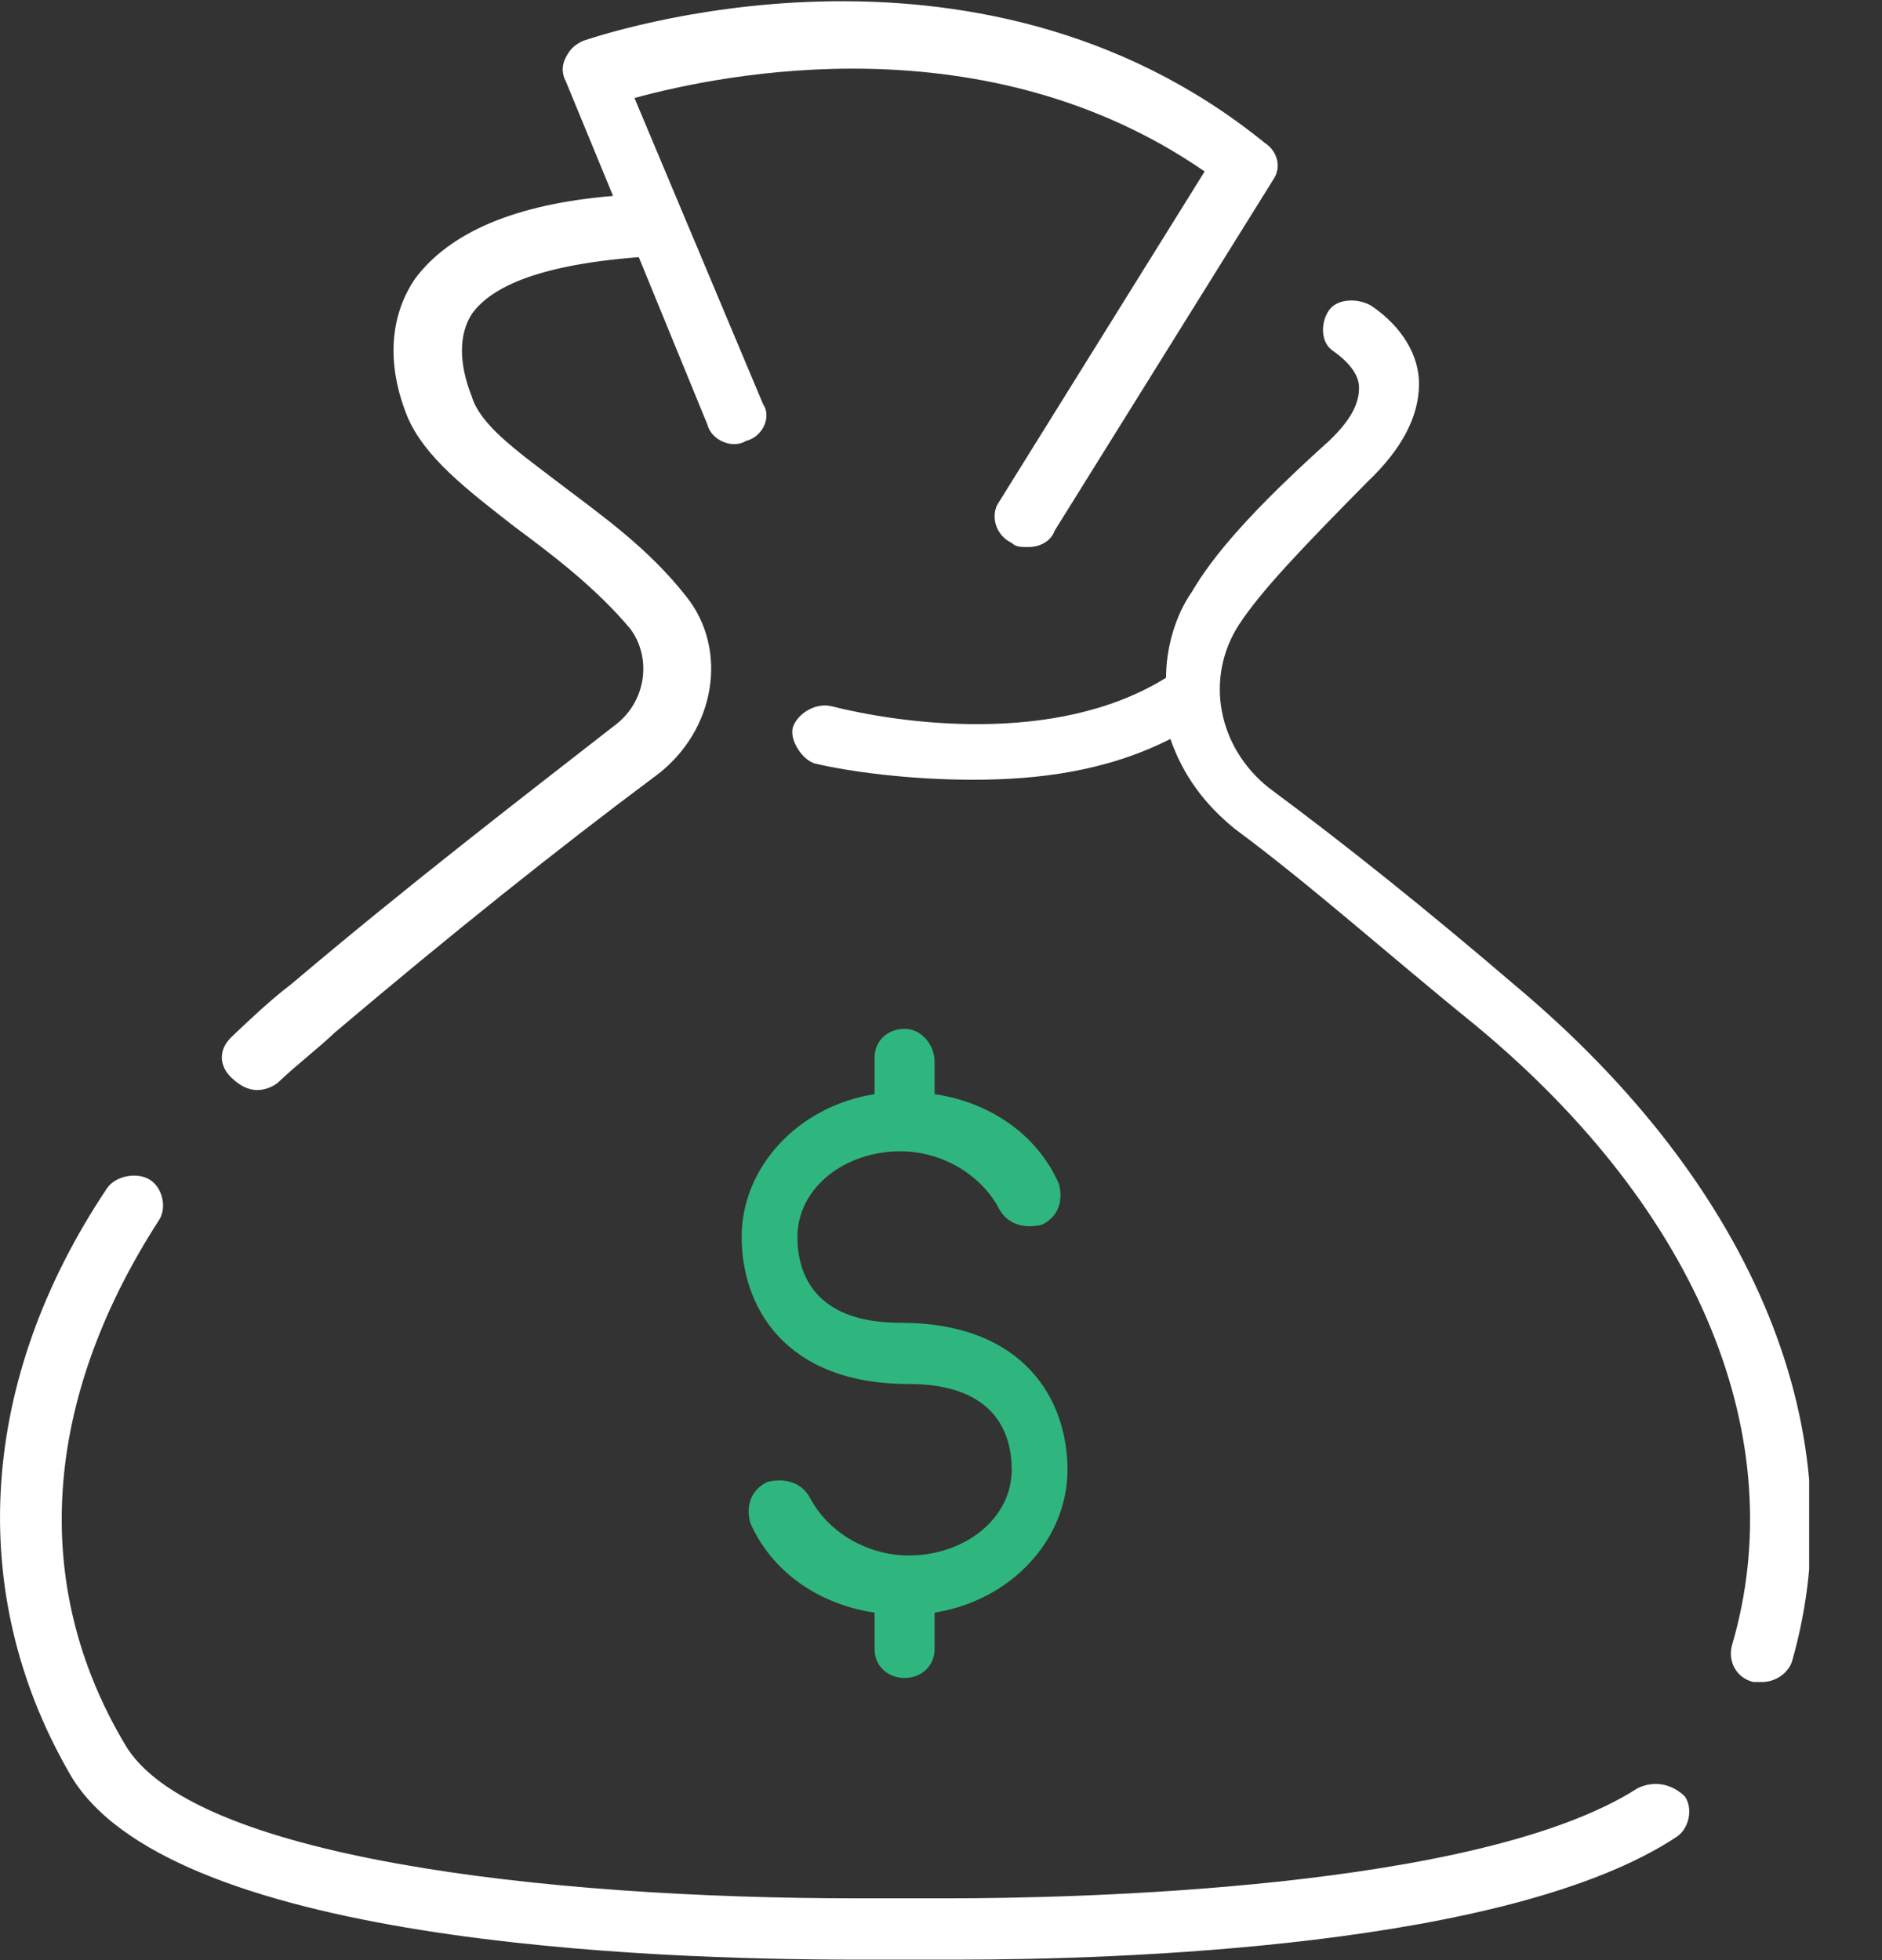 <svg width="24" height="25" viewBox="0 0 24 25" fill="none" xmlns="http://www.w3.org/2000/svg">
<rect x="0" y="0" width="24" height="25" fill="#333333" stroke="none"/>
<g clip-path="url(#clip0)">
<path d="M20.884 22.807C18.861 24.108 13.668 24.212 12.082 24.212H10.934C6.943 24.212 2.405 23.692 1.585 22.234C0.383 20.203 0.547 17.86 2.023 15.569C2.132 15.413 2.077 15.152 1.913 15.048C1.749 14.944 1.476 14.996 1.367 15.152C-0.273 17.6 -0.437 20.307 0.875 22.598C2.077 24.785 8.31 24.994 10.934 24.994H12.137H12.191C14.269 24.994 19.244 24.837 21.376 23.431C21.54 23.327 21.595 23.067 21.485 22.911C21.322 22.755 21.103 22.703 20.884 22.807Z" fill="white"/>
<path d="M3.28 13.903C3.39 13.903 3.499 13.851 3.554 13.799C3.772 13.59 4.046 13.382 4.264 13.174C5.74 11.924 7.107 10.831 8.365 9.893C9.13 9.321 9.294 8.279 8.747 7.602C8.255 6.977 7.654 6.561 7.107 6.144C6.56 5.728 6.123 5.415 6.014 5.051C5.85 4.634 5.85 4.27 6.014 4.009C6.232 3.697 6.779 3.385 8.146 3.28L9.021 5.415C9.075 5.624 9.349 5.728 9.513 5.624C9.731 5.571 9.841 5.311 9.731 5.155L8.091 1.25C9.239 0.937 12.574 0.26 15.362 2.187L12.738 6.405C12.629 6.561 12.684 6.821 12.902 6.925C12.957 6.977 13.012 6.977 13.121 6.977C13.23 6.977 13.394 6.925 13.449 6.769L16.237 2.291C16.346 2.135 16.292 1.927 16.128 1.822C12.41 -1.198 7.599 0.469 7.435 0.521C7.326 0.573 7.271 0.625 7.217 0.729C7.162 0.833 7.162 0.937 7.217 1.041L7.818 2.499C6.56 2.603 5.74 2.968 5.303 3.541C4.975 4.009 4.92 4.634 5.194 5.311C5.412 5.832 5.959 6.248 6.56 6.717C7.053 7.082 7.599 7.498 8.037 8.019C8.31 8.383 8.255 8.956 7.818 9.268C6.615 10.206 5.194 11.299 3.718 12.549C3.444 12.757 3.171 13.018 2.952 13.226C2.788 13.382 2.788 13.59 2.952 13.746C3.062 13.851 3.171 13.903 3.28 13.903Z" fill="white"/>
<path d="M19.299 12.549C18.205 11.612 17.166 10.778 16.183 10.05C15.526 9.529 15.362 8.644 15.8 7.967C16.073 7.55 16.565 7.029 17.44 6.144C17.877 5.728 18.096 5.311 18.096 4.895C18.096 4.53 17.877 4.166 17.495 3.905C17.331 3.801 17.057 3.801 16.948 3.957C16.838 4.114 16.838 4.374 17.003 4.478C17.221 4.634 17.331 4.79 17.331 4.947C17.331 5.155 17.221 5.363 16.948 5.624C15.964 6.509 15.472 7.082 15.198 7.55C14.98 7.863 14.87 8.279 14.87 8.644C13.449 9.529 11.426 9.216 10.606 9.008C10.387 8.956 10.169 9.112 10.114 9.268C10.059 9.425 10.223 9.685 10.387 9.737C10.825 9.841 11.59 9.945 12.41 9.945C13.23 9.945 14.105 9.841 14.925 9.425C15.089 9.893 15.362 10.258 15.745 10.57C16.729 11.299 17.713 12.184 18.807 13.069C21.704 15.465 22.852 18.381 22.087 20.984C22.032 21.192 22.142 21.401 22.36 21.453C22.415 21.453 22.415 21.453 22.47 21.453C22.634 21.453 22.798 21.349 22.852 21.192C23.672 18.329 22.415 15.152 19.299 12.549Z" fill="white"/>
<path d="M11.536 13.122C11.317 13.122 11.153 13.278 11.153 13.486V13.955C10.169 14.111 9.458 14.892 9.458 15.777C9.458 16.662 10.005 17.652 11.59 17.652C12.684 17.652 12.902 18.276 12.902 18.745C12.902 19.37 12.301 19.839 11.59 19.839C11.043 19.839 10.551 19.526 10.333 19.11C10.223 18.901 10.005 18.849 9.786 18.901C9.567 19.006 9.513 19.214 9.567 19.422C9.841 20.047 10.442 20.463 11.153 20.568V21.036C11.153 21.244 11.317 21.401 11.536 21.401C11.754 21.401 11.918 21.244 11.918 21.036V20.568C12.902 20.411 13.613 19.63 13.613 18.745C13.613 17.86 13.066 16.871 11.481 16.871C10.387 16.871 10.169 16.246 10.169 15.777C10.169 15.152 10.77 14.684 11.481 14.684C12.027 14.684 12.52 14.996 12.738 15.413C12.848 15.621 13.066 15.673 13.285 15.621C13.504 15.517 13.558 15.309 13.504 15.1C13.23 14.475 12.629 14.059 11.918 13.955V13.538C11.918 13.33 11.754 13.122 11.536 13.122Z" fill="#2FB67E"/>
</g>
<defs>
<clipPath id="clip0">
<rect width="23.071" height="24.994" fill="white"/>
</clipPath>
</defs>
</svg>
